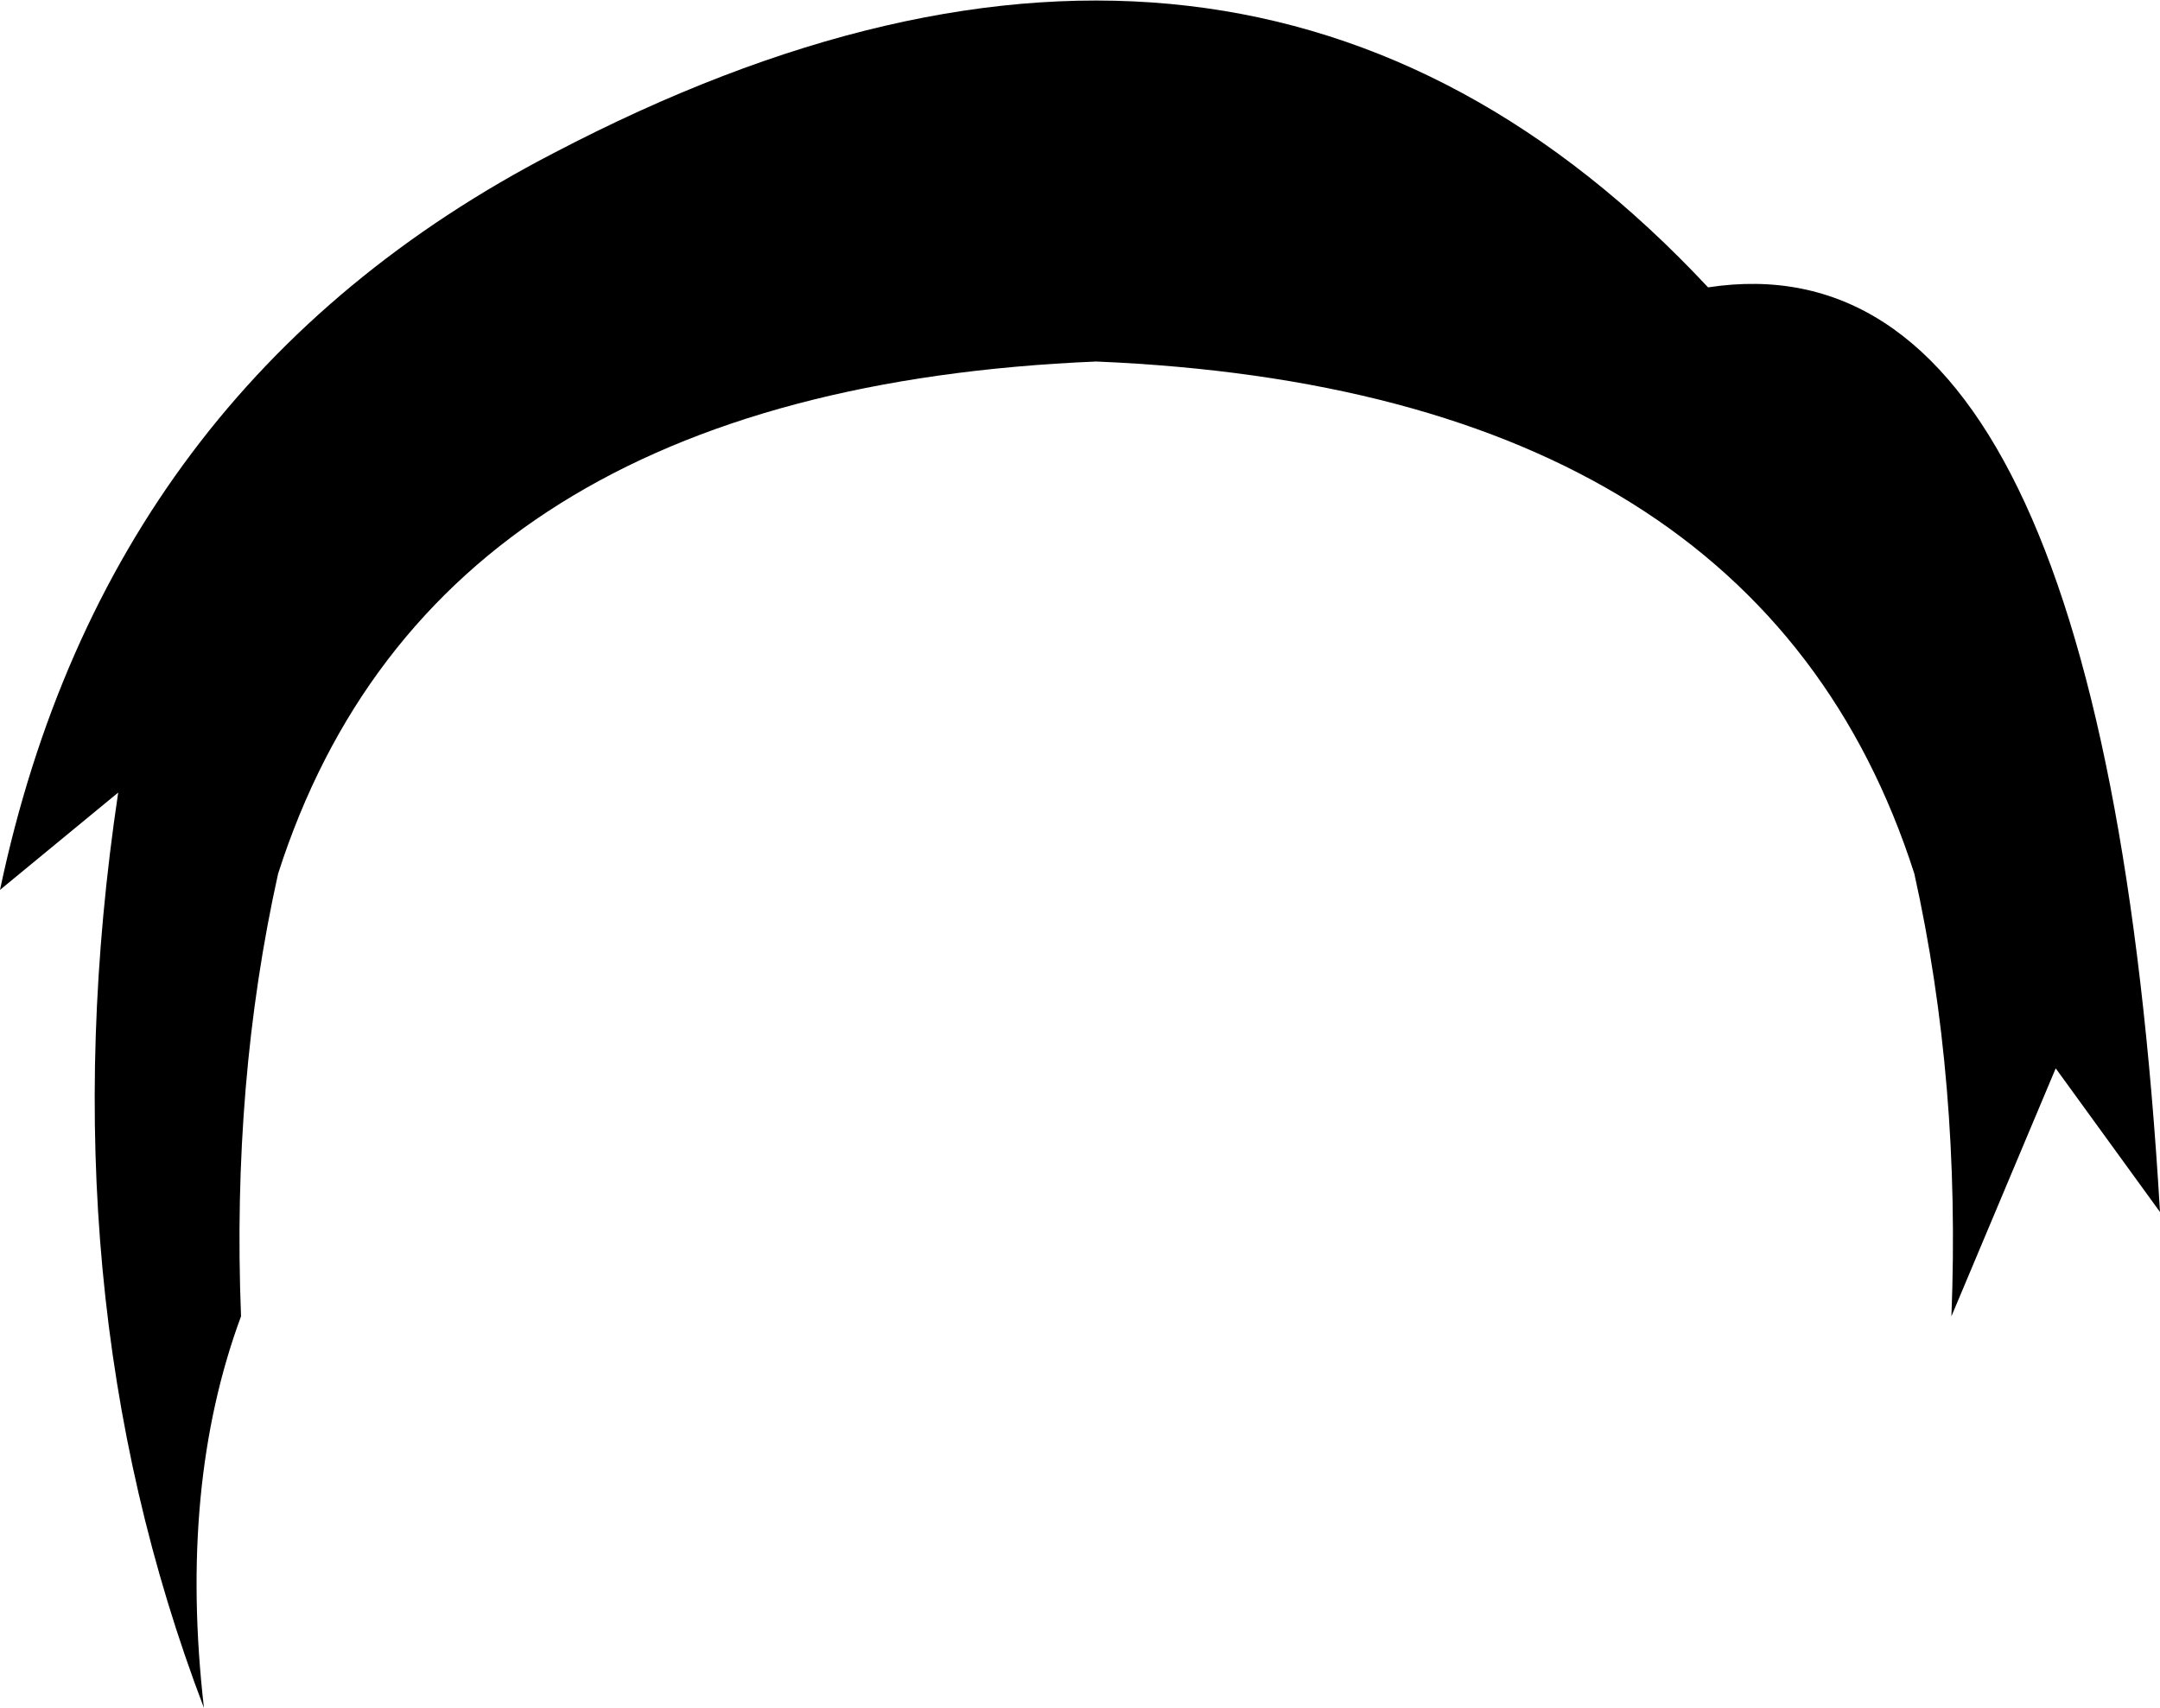 <?xml version="1.0" encoding="UTF-8" standalone="no"?>
<svg xmlns:xlink="http://www.w3.org/1999/xlink" height="36.85px" width="46.6px" xmlns="http://www.w3.org/2000/svg">
  <g transform="matrix(1.0, 0.0, 0.0, 1.0, -376.3, -161.8)">
    <path d="M388.25 165.1 Q403.15 157.3 413.15 168.0 421.65 166.7 422.9 187.95 L420.65 184.85 418.4 190.2 Q418.6 185.15 417.6 180.65 414.25 170.2 399.95 169.6 385.65 170.2 382.3 180.65 381.3 185.15 381.5 190.2 380.15 193.85 380.7 198.65 377.25 189.6 378.85 178.9 L376.3 181.0 Q378.6 170.1 388.25 165.1" fill="#000000" fill-rule="evenodd" stroke="none"/>
  </g>
</svg>
